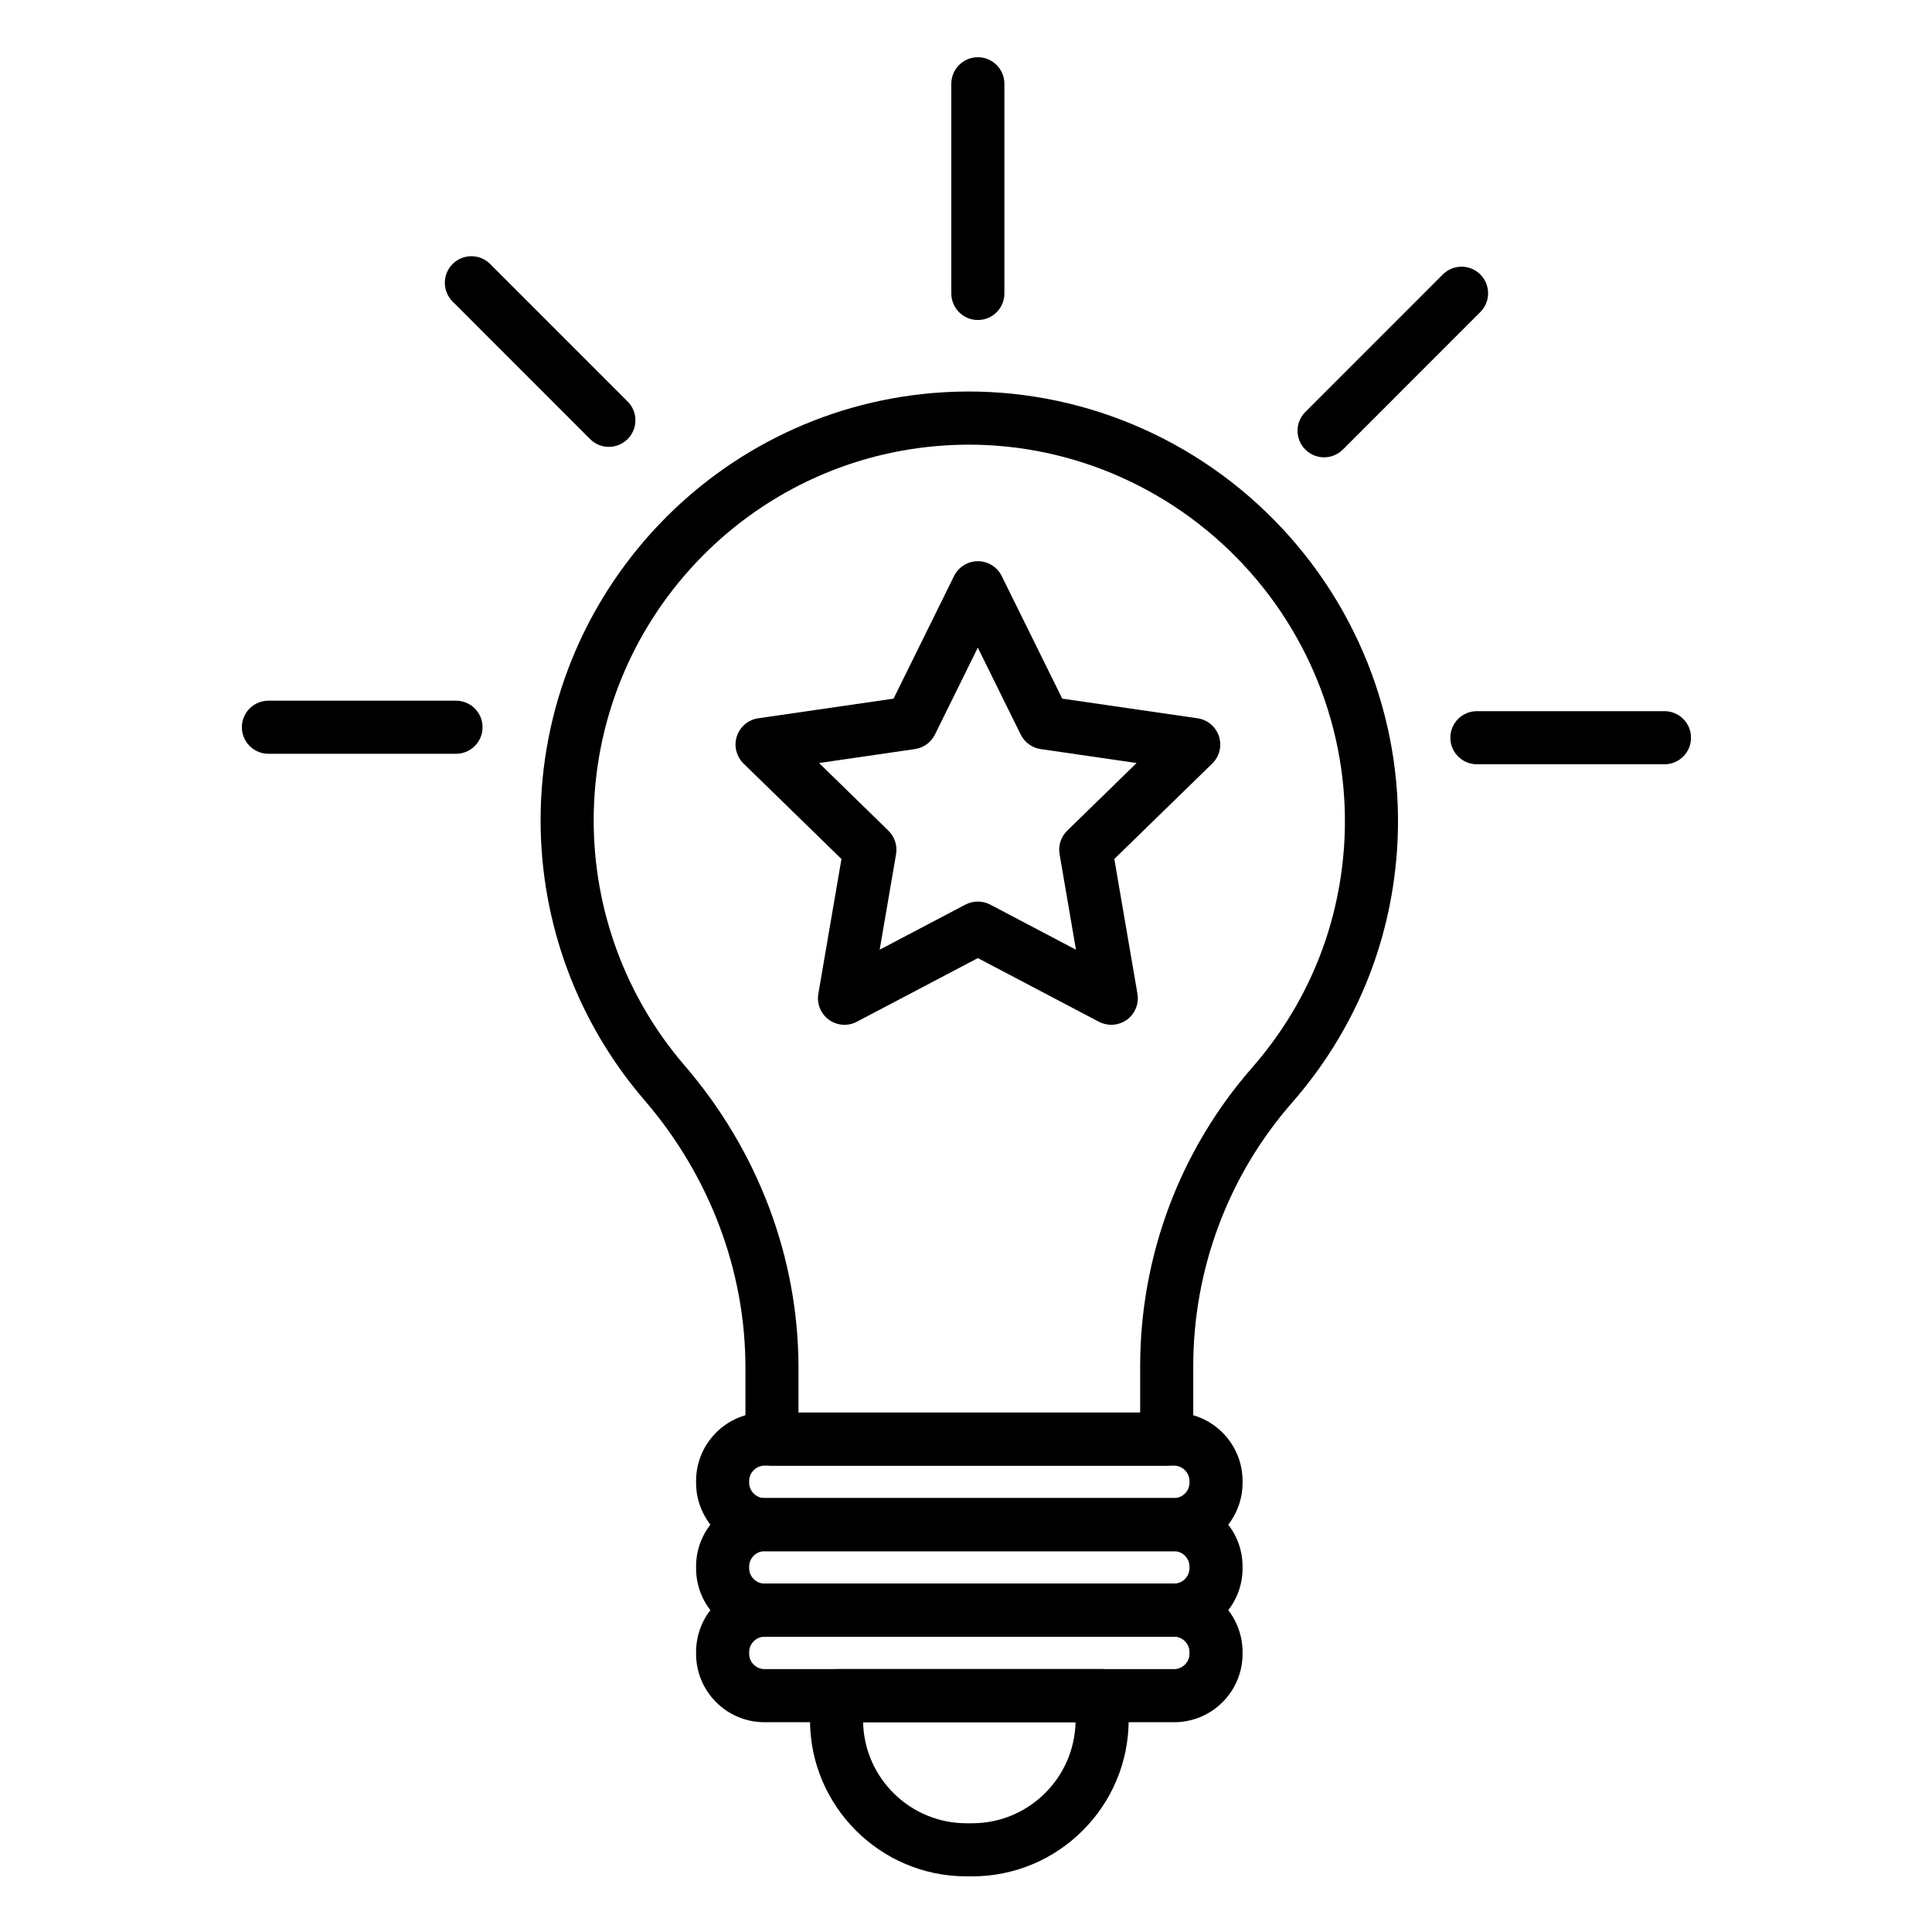 <svg xmlns="http://www.w3.org/2000/svg" xmlns:xlink="http://www.w3.org/1999/xlink" width="500" zoomAndPan="magnify" viewBox="0 0 375 375" height="500" preserveAspectRatio="xMidYMid meet" version="1.0"><defs><clipPath id="id1"><path d="M 157 323 L 220 323 L 220 364.262 L 157 364.262 Z M 157 323 " clip-rule="nonzero"/></clipPath><clipPath id="id2"><path d="M 184 11.012 L 195 11.012 L 195 63 L 184 63 Z M 184 11.012 " clip-rule="nonzero"/></clipPath><clipPath id="id3"><path d="M 281 138 L 328.199 138 L 328.199 149 L 281 149 Z M 281 138 " clip-rule="nonzero"/></clipPath><clipPath id="id4"><path d="M 46.949 136 L 94 136 L 94 147 L 46.949 147 Z M 46.949 136 " clip-rule="nonzero"/></clipPath></defs><path fill="#000000" d="M 226.418 284.484 L 149.887 284.484 C 147.023 284.484 144.688 282.148 144.688 279.281 L 144.688 265.422 C 144.688 246.641 137.727 228.211 125.082 213.535 C 112.09 198.449 104.93 179.164 104.93 159.227 C 104.93 115.168 139.348 78.668 183.289 76.129 C 207.078 74.758 230.402 83.777 247.266 100.891 C 264.141 118 272.844 141.453 271.145 165.242 C 269.848 183.418 262.805 200.285 250.785 214.027 C 238.418 228.156 231.609 246.324 231.609 265.188 L 231.609 279.289 C 231.617 282.148 229.281 284.484 226.418 284.484 Z M 154.984 274.176 L 221.305 274.176 L 221.305 265.18 C 221.305 243.824 229.02 223.242 243.027 207.238 C 253.559 195.199 259.73 180.426 260.867 164.504 C 262.352 143.68 254.719 123.125 239.93 108.133 C 225.141 93.137 204.715 85.215 183.879 86.43 C 145.387 88.652 115.234 120.629 115.234 159.242 C 115.234 176.711 121.5 193.605 132.883 206.82 C 147.141 223.367 154.984 244.18 154.984 265.434 Z M 154.984 274.176 " fill-opacity="1" fill-rule="nonzero"/><path fill="#000000" d="M 227.914 301.086 L 148.375 301.086 C 141.059 301.086 135.109 295.129 135.109 287.809 L 135.109 287.445 C 135.109 280.125 141.059 274.176 148.375 274.176 L 227.914 274.176 C 235.23 274.176 241.18 280.125 241.18 287.445 L 241.18 287.809 C 241.188 295.129 235.23 301.086 227.914 301.086 Z M 148.375 284.484 C 146.77 284.484 145.414 285.844 145.414 287.445 L 145.414 287.809 C 145.414 289.418 146.773 290.777 148.375 290.777 L 227.914 290.777 C 229.523 290.777 230.875 289.418 230.875 287.809 L 230.875 287.445 C 230.875 285.836 229.516 284.484 227.914 284.484 Z M 148.375 284.484 " fill-opacity="1" fill-rule="nonzero"/><path fill="#000000" d="M 227.914 317.688 L 148.375 317.688 C 141.059 317.688 135.109 311.734 135.109 304.418 L 135.109 304.055 C 135.109 296.734 141.059 290.785 148.375 290.785 L 227.914 290.785 C 235.23 290.785 241.18 296.734 241.18 304.055 L 241.18 304.418 C 241.188 311.73 235.23 317.688 227.914 317.688 Z M 148.375 301.086 C 146.77 301.086 145.414 302.445 145.414 304.047 L 145.414 304.41 C 145.414 306.02 146.773 307.371 148.375 307.371 L 227.914 307.371 C 229.523 307.371 230.875 306.012 230.875 304.41 L 230.875 304.047 C 230.875 302.438 229.516 301.086 227.914 301.086 Z M 148.375 301.086 " fill-opacity="1" fill-rule="nonzero"/><path fill="#000000" d="M 227.914 334.281 L 148.375 334.281 C 141.059 334.281 135.109 328.332 135.109 321.012 L 135.109 320.648 C 135.109 313.328 141.059 307.371 148.375 307.371 L 227.914 307.371 C 235.23 307.371 241.18 313.328 241.18 320.648 L 241.18 321.012 C 241.188 328.332 235.23 334.281 227.914 334.281 Z M 148.375 317.688 C 146.77 317.688 145.414 319.047 145.414 320.656 L 145.414 321.012 C 145.414 322.621 146.773 323.973 148.375 323.973 L 227.914 323.973 C 229.523 323.973 230.875 322.613 230.875 321.012 L 230.875 320.648 C 230.875 319.039 229.516 317.68 227.914 317.68 L 148.375 317.68 Z M 148.375 317.688 " fill-opacity="1" fill-rule="nonzero"/><g clip-path="url(#id1)"><path fill="#000000" d="M 188.707 364.199 L 187.582 364.199 C 170.84 364.199 157.219 350.574 157.219 333.828 L 157.219 329.129 C 157.219 326.281 159.527 323.973 162.371 323.973 L 213.922 323.973 C 216.766 323.973 219.074 326.281 219.074 329.129 L 219.074 333.828 C 219.074 350.574 205.449 364.199 188.707 364.199 Z M 167.527 334.281 C 167.77 345.137 176.672 353.895 187.582 353.895 L 188.707 353.895 C 199.617 353.895 208.52 345.137 208.762 334.281 Z M 167.527 334.281 " fill-opacity="1" fill-rule="nonzero"/></g><g clip-path="url(#id2)"><path fill="#000000" d="M 189.801 62.113 C 186.957 62.113 184.648 59.805 184.648 56.957 L 184.648 16.258 C 184.648 13.414 186.957 11.105 189.801 11.105 C 192.645 11.105 194.953 13.414 194.953 16.258 L 194.953 56.957 C 194.953 59.809 192.645 62.113 189.801 62.113 Z M 189.801 62.113 " fill-opacity="1" fill-rule="nonzero"/></g><path fill="#000000" d="M 257 88.766 C 255.684 88.766 254.363 88.266 253.359 87.254 C 251.348 85.242 251.348 81.977 253.359 79.965 L 280.043 53.277 C 282.055 51.262 285.32 51.262 287.332 53.277 C 289.344 55.289 289.344 58.555 287.332 60.566 L 260.648 87.254 C 259.641 88.258 258.32 88.766 257 88.766 Z M 257 88.766 " fill-opacity="1" fill-rule="nonzero"/><g clip-path="url(#id3)"><path fill="#000000" d="M 323.074 148.344 L 286.664 148.344 C 283.82 148.344 281.512 146.035 281.512 143.191 C 281.512 140.344 283.82 138.035 286.664 138.035 L 323.074 138.035 C 325.918 138.035 328.227 140.344 328.227 143.191 C 328.227 146.035 325.918 148.344 323.074 148.344 Z M 323.074 148.344 " fill-opacity="1" fill-rule="nonzero"/></g><path fill="#000000" d="M 118.176 86.734 C 116.855 86.734 115.539 86.23 114.535 85.223 L 87.852 58.531 C 85.84 56.52 85.84 53.254 87.852 51.242 C 89.867 49.227 93.129 49.227 95.141 51.242 L 121.824 77.93 C 123.836 79.945 123.836 83.207 121.824 85.223 C 120.812 86.227 119.496 86.734 118.176 86.734 Z M 118.176 86.734 " fill-opacity="1" fill-rule="nonzero"/><g clip-path="url(#id4)"><path fill="#000000" d="M 88.512 146.309 L 52.102 146.309 C 49.258 146.309 46.949 144 46.949 141.156 C 46.949 138.312 49.258 136.004 52.102 136.004 L 88.512 136.004 C 91.355 136.004 93.664 138.312 93.664 141.156 C 93.664 144 91.355 146.309 88.512 146.309 Z M 88.512 146.309 " fill-opacity="1" fill-rule="nonzero"/></g><path fill="#000000" d="M 215.688 198.91 C 214.867 198.91 214.043 198.719 213.289 198.32 L 189.801 185.965 L 166.312 198.32 C 164.574 199.234 162.473 199.082 160.887 197.93 C 159.301 196.773 158.504 194.824 158.84 192.891 L 163.324 166.73 L 144.324 148.207 C 142.922 146.84 142.414 144.793 143.016 142.922 C 143.621 141.059 145.238 139.699 147.172 139.418 L 173.438 135.605 L 185.184 111.801 C 186.051 110.043 187.844 108.93 189.809 108.93 C 191.766 108.93 193.559 110.043 194.43 111.801 L 206.18 135.605 L 232.441 139.418 C 234.387 139.699 235.992 141.059 236.598 142.922 C 237.203 144.793 236.699 146.84 235.293 148.207 L 216.289 166.73 L 220.777 192.891 C 221.105 194.824 220.316 196.781 218.73 197.93 C 217.824 198.582 216.758 198.91 215.688 198.91 Z M 189.801 174.992 C 190.625 174.992 191.449 175.191 192.199 175.582 L 208.844 184.336 L 205.664 165.797 C 205.375 164.129 205.93 162.418 207.148 161.234 L 220.613 148.102 L 202 145.395 C 200.324 145.156 198.875 144.098 198.121 142.578 L 189.793 125.707 L 181.469 142.578 C 180.719 144.098 179.27 145.156 177.586 145.395 L 158.977 148.102 L 172.441 161.234 C 173.656 162.418 174.207 164.129 173.926 165.797 L 170.742 184.336 L 187.391 175.582 C 188.152 175.191 188.977 174.992 189.801 174.992 Z M 189.801 174.992 " fill-opacity="1" fill-rule="nonzero"/></svg>